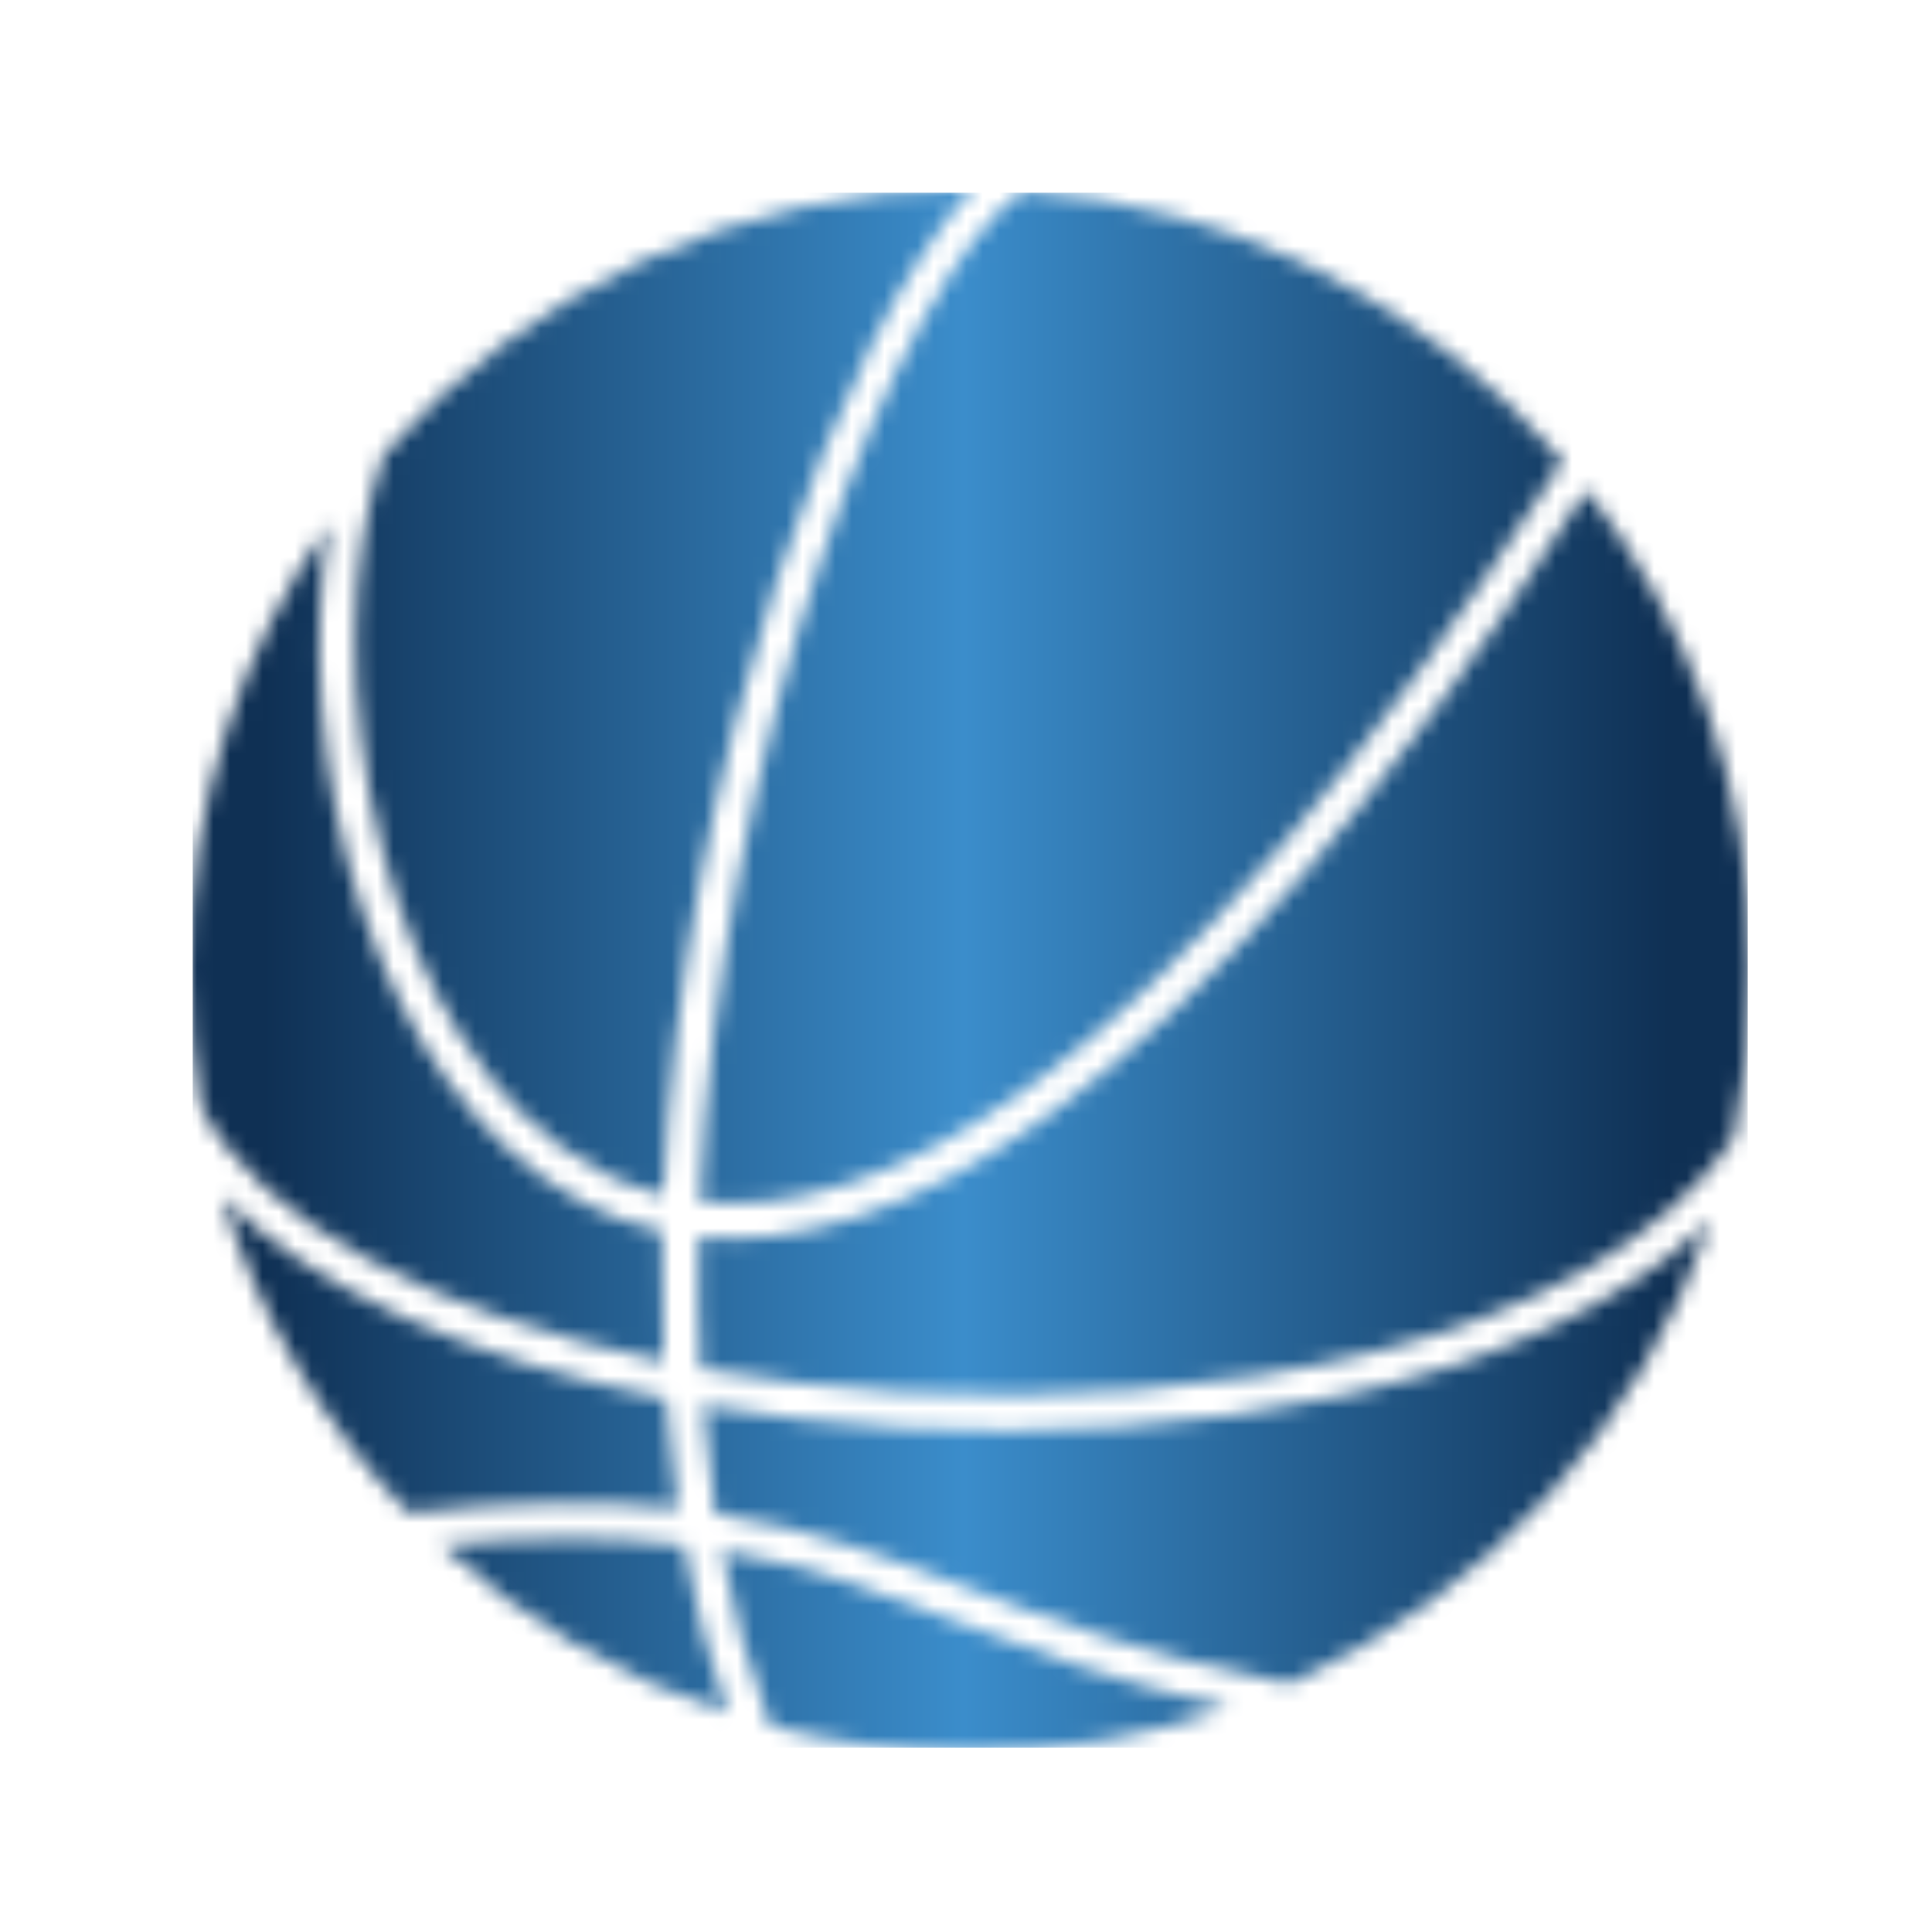 <svg xmlns="http://www.w3.org/2000/svg" version="1.1" xmlns:xlink="http://www.w3.org/1999/xlink" xmlns:svgjs="http://svgjs.dev/svgjs" width="128" height="128" viewBox="0 0 128 128"><g transform="matrix(0.805,0,0,0.805,12.761,12.761)"><svg viewBox="0 0 95 95" data-background-color="#1051b2" preserveAspectRatio="xMidYMid meet" height="128" width="128" xmlns="http://www.w3.org/2000/svg" xmlns:xlink="http://www.w3.org/1999/xlink"><g id="tight-bounds" transform="matrix(1,0,0,1,-0.24,-0.24)"><svg viewBox="0 0 95.481 95.481" height="95.481" width="95.481"><g><svg viewBox="0 0 95.481 95.481" height="95.481" width="95.481"><g><svg viewBox="0 0 95.481 95.481" height="95.481" width="95.481"><g id="textblocktransform"><svg viewBox="0 0 95.481 95.481" height="95.481" width="95.481" id="textblock"><g><svg viewBox="0 0 95.481 95.481" height="95.481" width="95.481"><g><svg viewBox="0 0 95.481 95.481" height="95.481" width="95.481"><g><svg version="1.1" xmlns="http://www.w3.org/2000/svg" xmlns:xlink="http://www.w3.org/1999/xlink" x="0" y="0" viewBox="0 0 100 100" enable-background="new 0 0 100 100" xml:space="preserve" height="95.481" width="95.481" class="icon-icon-0" data-fill-palette-color="accent" id="icon-0"></svg></g></svg></g></svg></g></svg></g></svg></g><g></g></svg></g><defs></defs><mask id="8c32b0c3-d610-451b-b9e8-e97d4ba43652"><g id="SvgjsG1792"><svg viewBox="0 0 95.481 95.481" height="95.481" width="95.481"><g><svg viewBox="0 0 95.481 95.481" height="95.481" width="95.481"><g><svg viewBox="0 0 95.481 95.481" height="95.481" width="95.481"><g id="SvgjsG1791"><svg viewBox="0 0 95.481 95.481" height="95.481" width="95.481" id="SvgjsSvg1790"><g><svg viewBox="0 0 95.481 95.481" height="95.481" width="95.481"><g><svg viewBox="0 0 95.481 95.481" height="95.481" width="95.481"><g><svg version="1.1" xmlns="http://www.w3.org/2000/svg" xmlns:xlink="http://www.w3.org/1999/xlink" x="0" y="0" viewBox="0 0 100 100" enable-background="new 0 0 100 100" xml:space="preserve" height="95.481" width="95.481" class="icon-icon-0" data-fill-palette-color="accent" id="SvgjsSvg1789"><path fill="white" d="M34.096 87.131c0.733 3.924 1.772 7.68 3.125 11.215 4.081 1.075 8.362 1.654 12.78 1.654 5.802 0 11.368-0.999 16.548-2.816-7.291-1.649-12.67-3.692-17.502-5.533C44.073 89.756 39.628 88.066 34.096 87.131z"></path><path fill="white" d="M16.133 86.771c5.212 4.804 11.446 8.506 18.341 10.756-1.199-3.428-2.121-7.026-2.791-10.745C27.406 86.266 22.433 86.189 16.133 86.771z"></path><path fill="white" d="M31.297 84.459c-0.35-2.314-0.606-4.67-0.78-7.052-12.685-2.49-22.74-7.078-28.392-12.974 2.32 7.705 6.451 14.619 11.895 20.265C21.036 83.939 26.587 83.943 31.297 84.459z"></path><path fill="white" d="M26.386 62.896c1.147 0.599 2.469 1.125 3.967 1.49C31.544 36.795 41.811 8.892 50.14 0.004 50.093 0.003 50.049 0 50.001 0 35.055 0 21.646 6.568 12.483 16.967 7.823 29.952 12.04 55.42 26.386 62.896z"></path><path fill="white" d="M30.372 75.027c-0.136-2.754-0.165-5.533-0.097-8.323-1.888-0.408-3.536-1.05-4.943-1.783C11.51 57.719 6.447 36.023 8.99 21.413 3.33 29.516 0 39.367 0 50c0 2.982 0.276 5.898 0.777 8.738C4.521 66.052 15.61 72 30.372 75.027z"></path><path fill="white" d="M32.713 64.798c10.769 1.151 28.922-6.379 55.191-47.383C79.42 7.554 67.164 1.044 53.369 0.126 45.312 5.787 33.938 35.678 32.713 64.798z"></path><path fill="white" d="M45.622 79.277c-4.445-0.256-8.703-0.741-12.724-1.432 0.179 2.346 0.442 4.656 0.796 6.926 6.188 0.946 10.987 2.772 16.163 4.744 5.467 2.082 11.645 4.428 20.527 6.137 12.652-5.658 22.519-16.418 26.988-29.668C85.82 77.213 63.209 80.294 45.622 79.277z"></path><path fill="white" d="M32.64 67.068c-0.066 2.826-0.034 5.639 0.11 8.414 4.106 0.735 8.462 1.254 13.003 1.517 18.884 1.091 43.675-2.563 53.067-16.218C99.584 57.309 100 53.704 100 50c0-11.591-3.957-22.251-10.576-30.732C62.98 60.32 44.125 68.164 32.64 67.068z"></path></svg></g></svg></g></svg></g></svg></g></svg></g><g></g></svg></g><defs><mask></mask></defs></svg><rect width="95.481" height="95.481" fill="black" stroke="none" visibility="hidden"></rect></g></mask><linearGradient x1="0.054" x2="0.941" y1="0.5" y2="0.5" id="19be214d-97b9-4697-b11f-abeb1fb82511"><stop stop-color="#0f3054" offset="0"></stop><stop stop-color="#3b8dcb" offset="0.498"></stop><stop stop-color="#0f3054" offset="1"></stop></linearGradient><rect width="95.481" height="95.481" fill="url(#19be214d-97b9-4697-b11f-abeb1fb82511)" mask="url(#8c32b0c3-d610-451b-b9e8-e97d4ba43652)" data-fill-palette-color="accent"></rect></svg><rect width="95.481" height="95.481" fill="none" stroke="none" visibility="hidden"></rect></g></svg></g></svg>